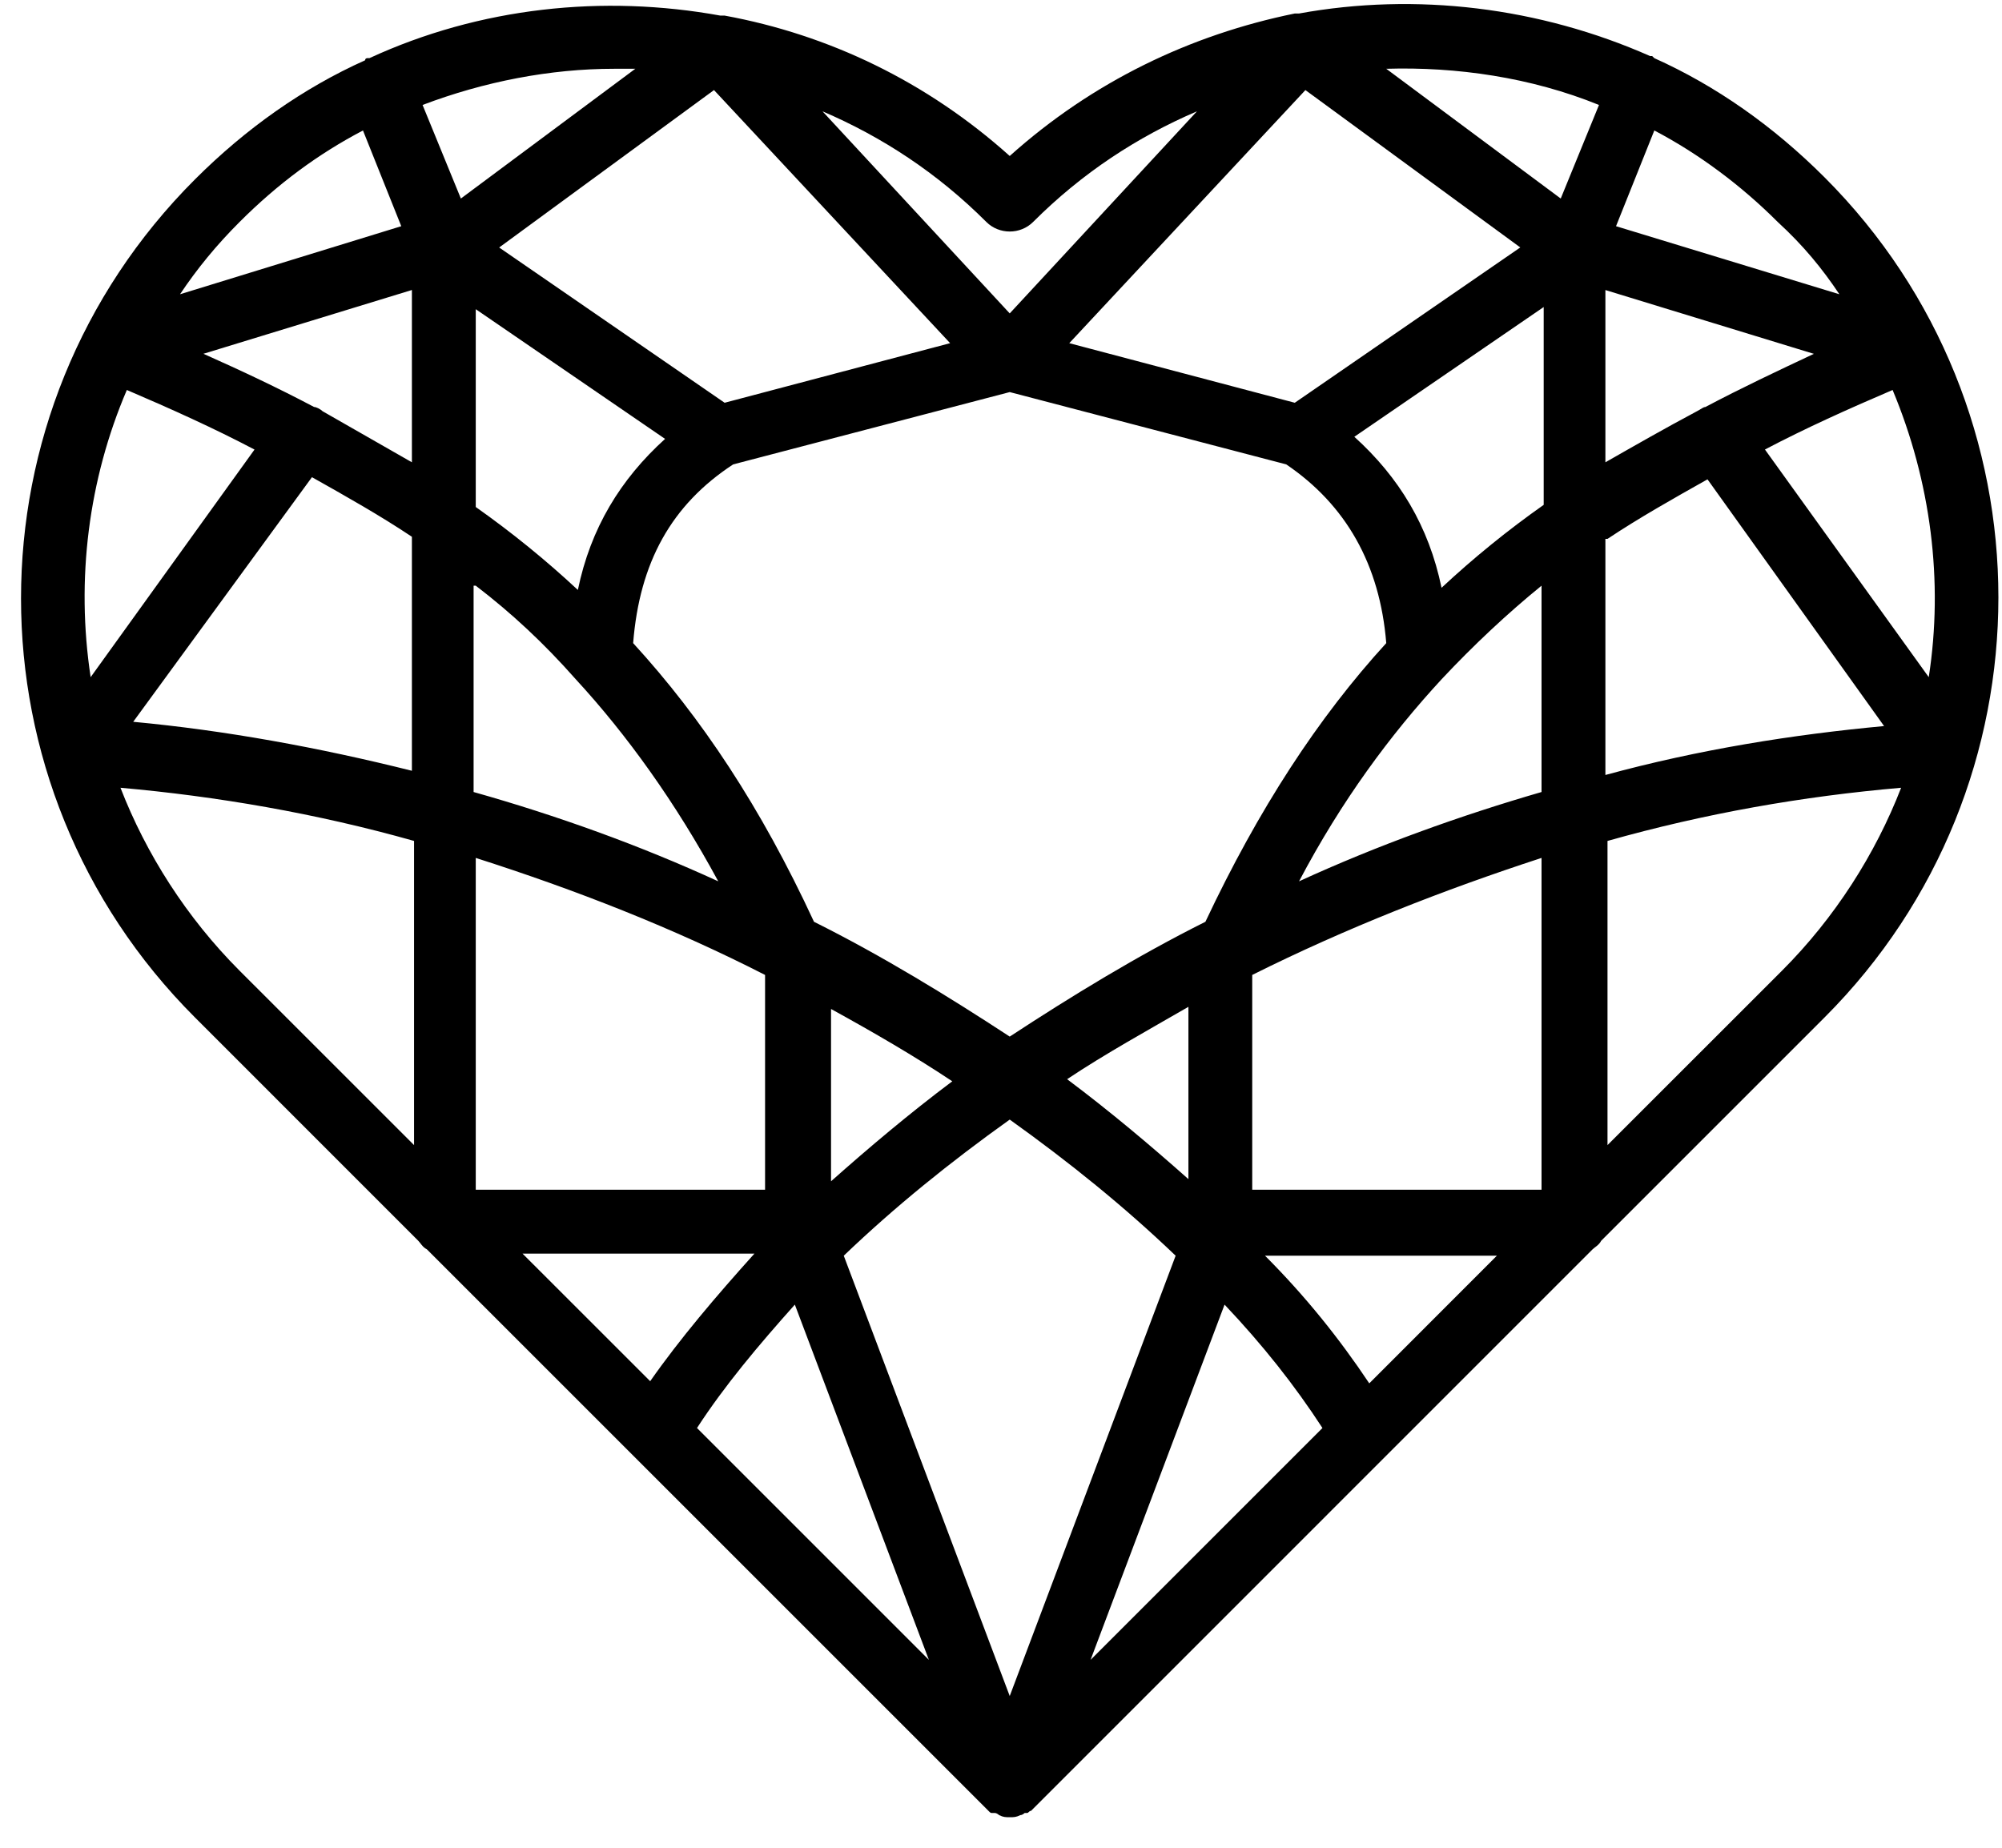 <svg width="39" height="36" viewBox="0 0 39 36" fill="none" xmlns="http://www.w3.org/2000/svg">
<path d="M35.542 3.454C34.547 2.459 33.429 1.672 32.227 1.133L32.185 1.092H32.144C29.989 0.139 27.585 -0.152 25.306 0.263H25.223C23.192 0.677 21.286 1.589 19.67 3.039C18.053 1.589 16.147 0.677 14.117 0.304H14.034C11.754 -0.11 9.35 0.139 7.196 1.133H7.154C7.154 1.133 7.113 1.133 7.113 1.174C5.911 1.713 4.792 2.501 3.798 3.495C-0.72 8.012 -0.72 15.306 3.798 19.823L8.149 24.175C8.19 24.216 8.232 24.299 8.315 24.34L19.256 35.281C19.297 35.323 19.297 35.323 19.338 35.323H19.38C19.421 35.323 19.463 35.364 19.463 35.364C19.546 35.405 19.587 35.405 19.67 35.405C19.753 35.405 19.794 35.405 19.877 35.364C19.919 35.364 19.96 35.323 19.96 35.323H20.002C20.043 35.323 20.043 35.281 20.085 35.281L31.025 24.34C31.067 24.299 31.15 24.258 31.191 24.175L35.543 19.823C40.059 15.306 40.059 7.971 35.542 3.454ZM26.674 26.952C26.093 26.081 25.43 25.253 24.643 24.465H29.16L26.674 26.952ZM10.179 24.424H14.697C13.951 25.253 13.246 26.081 12.666 26.91L10.179 24.424ZM9.268 16.715C11.216 17.337 13.122 18.083 14.904 18.995V23.18H9.268V16.715ZM2.471 7.598C3.342 7.971 4.17 8.344 4.958 8.759L1.766 13.193C1.476 11.287 1.725 9.339 2.471 7.598ZM19.67 7.639L25.057 9.048C26.218 9.836 26.881 10.996 27.005 12.53C25.679 13.98 24.518 15.762 23.482 17.959C22.156 18.622 20.871 19.409 19.67 20.196C18.468 19.409 17.183 18.621 15.857 17.959C14.821 15.721 13.661 13.98 12.334 12.53C12.459 10.955 13.08 9.836 14.282 9.048L19.67 7.639ZM33.221 7.93C33.18 7.93 33.139 7.971 33.056 8.013C32.434 8.344 31.854 8.676 31.274 9.007V5.651L35.335 6.894C34.63 7.225 33.926 7.557 33.221 7.93ZM28.082 11.452C27.834 10.251 27.254 9.297 26.383 8.51L30.072 5.982V9.836C29.367 10.333 28.704 10.872 28.082 11.452ZM25.223 7.847L20.83 6.686L25.43 1.755L29.616 4.821L25.223 7.847ZM23.151 22.973C22.405 22.31 21.617 21.647 20.788 21.026C21.534 20.528 22.363 20.072 23.151 19.616V22.973ZM16.189 19.658C17.017 20.114 17.805 20.57 18.551 21.067C17.722 21.689 16.935 22.352 16.189 23.015V19.658ZM19.67 21.813C20.83 22.642 21.907 23.512 22.902 24.465L19.67 33.044L16.437 24.465C17.432 23.512 18.509 22.642 19.67 21.813ZM14.116 7.847L9.724 4.822L13.909 1.755L18.509 6.686L14.116 7.847ZM12.956 8.551C12.086 9.339 11.505 10.292 11.257 11.494C10.635 10.914 9.972 10.375 9.268 9.878V6.024L12.956 8.551ZM6.284 8.012C6.242 8.012 6.242 8.012 6.284 8.012C6.242 7.971 6.16 7.929 6.118 7.929C5.414 7.557 4.709 7.225 3.963 6.893L8.024 5.65V9.007C7.444 8.676 6.864 8.344 6.284 8.012ZM6.077 9.297C6.74 9.67 7.403 10.043 8.024 10.458V15.017C6.201 14.561 4.377 14.229 2.595 14.063L6.077 9.297ZM9.268 11.411C9.972 11.95 10.594 12.53 11.216 13.234C12.21 14.312 13.163 15.638 13.992 17.171C12.459 16.467 10.843 15.887 9.226 15.431L9.226 11.411H9.268ZM15.484 25.418L18.095 32.339L13.578 27.822C14.116 26.993 14.78 26.206 15.484 25.418ZM23.855 25.418C24.601 26.206 25.223 26.993 25.762 27.822L21.245 32.339L23.855 25.418ZM24.394 23.18V18.995C26.218 18.083 28.124 17.337 30.03 16.715V23.18L24.394 23.18ZM25.306 17.171C26.135 15.596 27.088 14.312 28.083 13.234C28.704 12.571 29.367 11.95 30.03 11.411V15.431C28.456 15.887 26.839 16.467 25.306 17.171ZM31.315 10.499C31.937 10.085 32.6 9.712 33.263 9.339L36.703 14.146C34.921 14.312 33.097 14.602 31.274 15.099V10.499H31.315ZM34.382 8.758C35.169 8.344 35.998 7.971 36.869 7.598C37.614 9.38 37.863 11.328 37.573 13.193L34.382 8.758ZM35.832 5.733L31.481 4.407L32.227 2.542C33.097 2.998 33.926 3.619 34.63 4.324C35.128 4.78 35.501 5.236 35.832 5.733ZM31.149 2.045L30.404 3.868L27.005 1.34C28.373 1.299 29.823 1.506 31.149 2.045ZM20.126 4.324C21.079 3.371 22.157 2.666 23.317 2.169L19.67 6.106L16.023 2.169C17.183 2.666 18.261 3.371 19.214 4.324C19.463 4.573 19.877 4.573 20.126 4.324ZM12.376 1.34L8.978 3.868L8.232 2.045C9.434 1.589 10.719 1.34 11.961 1.34L12.376 1.34ZM4.668 4.324C5.414 3.578 6.201 2.998 7.071 2.542L7.817 4.407L3.507 5.733C3.839 5.236 4.212 4.78 4.668 4.324ZM2.347 15.348C4.212 15.513 6.16 15.845 8.066 16.384L8.066 22.31L4.667 18.912C3.632 17.876 2.844 16.632 2.347 15.348ZM31.315 22.31V16.384C33.222 15.845 35.128 15.513 37.035 15.348C36.537 16.632 35.75 17.876 34.714 18.912L31.315 22.31Z" fill="currentColor"/>
</svg>
